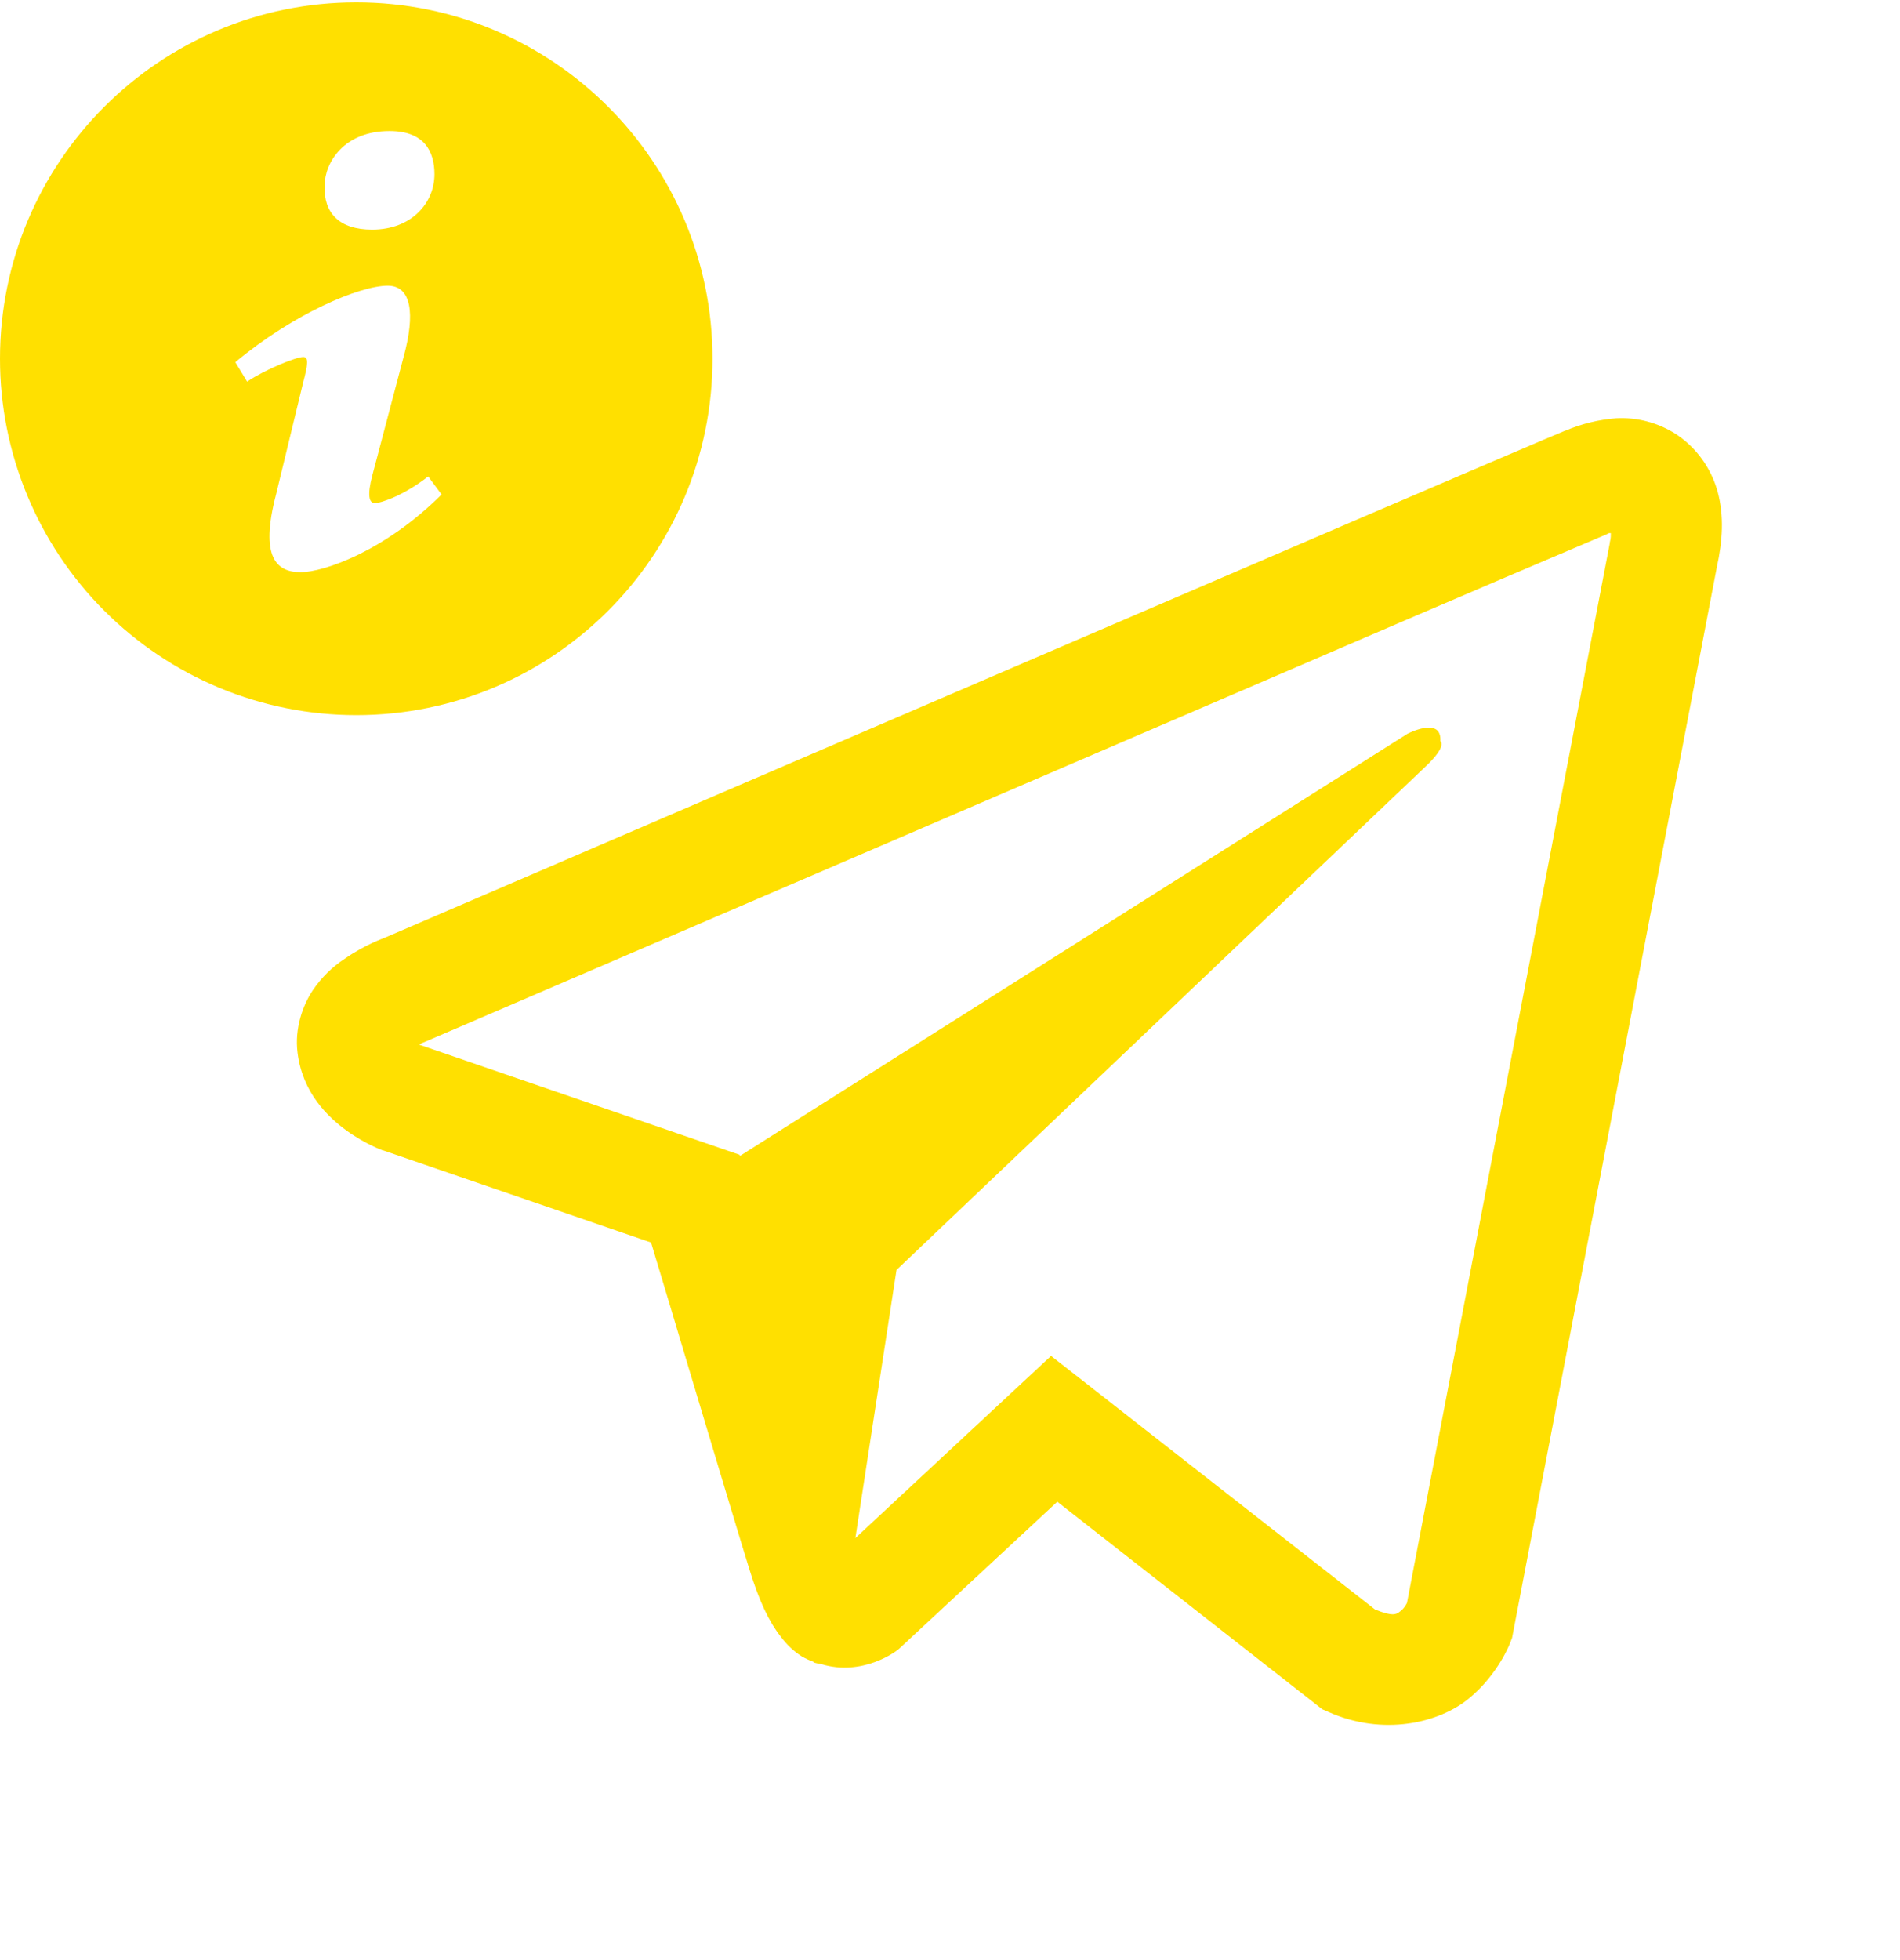 <svg width="32" height="33" viewBox="0 0 32 33" fill="none" xmlns="http://www.w3.org/2000/svg">
<g clip-path="url(#clip0_2_1399)">
<path d="M27.223 7.042C26.927 7.064 26.636 7.135 26.362 7.252H26.358C26.095 7.359 24.844 7.896 22.942 8.71L16.126 11.639C11.236 13.741 6.428 15.81 6.428 15.81L6.485 15.787C6.485 15.787 6.154 15.898 5.808 16.14C5.594 16.279 5.41 16.461 5.266 16.675C5.097 16.929 4.96 17.318 5.011 17.721C5.094 18.401 5.526 18.809 5.836 19.034C6.15 19.262 6.449 19.369 6.449 19.369H6.457L10.965 20.919C11.167 21.581 12.339 25.512 12.62 26.417C12.787 26.958 12.948 27.297 13.15 27.555C13.248 27.687 13.363 27.797 13.5 27.885C13.572 27.928 13.648 27.961 13.727 27.985L13.681 27.974C13.695 27.978 13.706 27.989 13.716 27.993C13.753 28.003 13.778 28.007 13.825 28.015C14.539 28.235 15.112 27.783 15.112 27.783L15.145 27.756L17.807 25.283L22.268 28.776L22.369 28.82C23.299 29.237 24.241 29.005 24.739 28.596C25.24 28.184 25.435 27.657 25.435 27.657L25.467 27.573L28.915 9.549C29.013 9.104 29.038 8.687 28.93 8.283C28.818 7.874 28.561 7.522 28.208 7.297C27.912 7.113 27.569 7.024 27.223 7.042ZM27.13 8.974C27.126 9.033 27.137 9.027 27.111 9.141V9.151L23.696 26.988C23.681 27.013 23.657 27.069 23.588 27.124C23.516 27.183 23.459 27.219 23.159 27.098L17.702 22.828L14.406 25.895L15.099 21.381L24.014 12.901C24.381 12.553 24.259 12.479 24.259 12.479C24.284 12.051 23.704 12.354 23.704 12.354L12.462 19.461L12.458 19.442L7.07 17.591V17.587L7.056 17.584C7.065 17.581 7.075 17.577 7.084 17.573L7.113 17.558L7.142 17.547C7.142 17.547 11.953 15.478 16.844 13.377C19.292 12.325 21.759 11.264 23.657 10.447C24.782 9.963 25.908 9.483 27.036 9.005C27.111 8.975 27.076 8.975 27.13 8.975V8.974Z" fill="#FFE000"/>
<path d="M6 0.04C2.686 0.04 3.25568e-08 2.726 3.25568e-08 6.04C-8.20546e-05 6.828 0.155 7.608 0.457 8.336C0.758 9.064 1.2 9.726 1.757 10.283C2.314 10.84 2.976 11.282 3.704 11.584C4.432 11.885 5.212 12.04 6 12.04C9.313 12.04 12 9.354 12 6.04C12 2.726 9.313 0.04 6 0.04ZM6.56 2.206C7.145 2.206 7.317 2.546 7.317 2.934C7.317 3.418 6.93 3.866 6.268 3.866C5.714 3.866 5.45 3.588 5.467 3.127C5.467 2.739 5.791 2.206 6.56 2.206ZM5.062 9.633C4.662 9.633 4.37 9.39 4.649 8.325L5.107 6.434C5.187 6.132 5.2 6.01 5.107 6.01C4.988 6.01 4.469 6.219 4.162 6.425L3.963 6.098C4.935 5.287 6.052 4.81 6.53 4.81C6.93 4.81 6.997 5.283 6.797 6.01L6.272 7.998C6.179 8.349 6.219 8.47 6.312 8.47C6.432 8.47 6.825 8.325 7.211 8.021L7.437 8.325C6.492 9.27 5.461 9.633 5.062 9.633Z" fill="#FFE000"/>
</g>
<defs>
<clipPath id="clip0_2_1399">
<rect width="32" height="32" fill="white" transform="translate(0 0.04)"/>
</clipPath>
</defs>
</svg>
